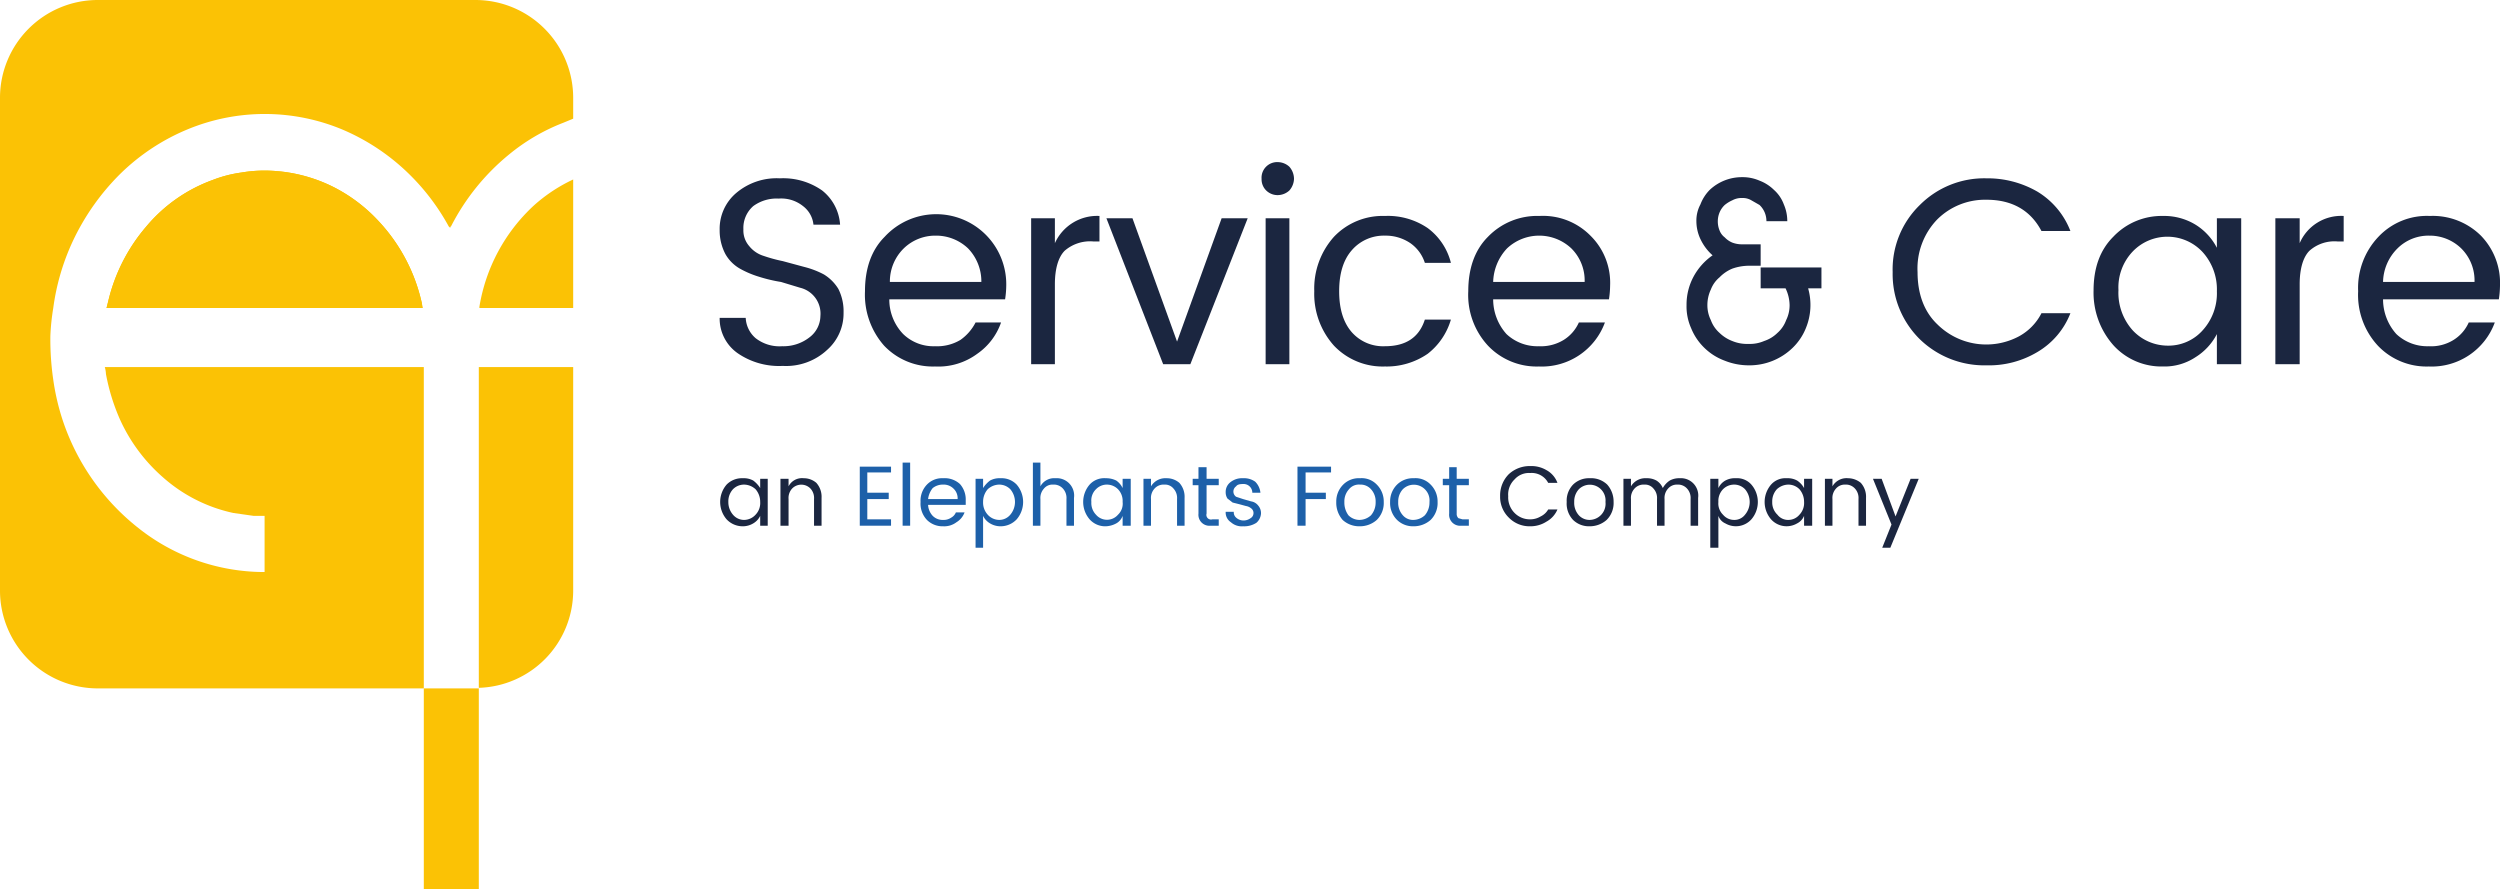 <svg xmlns="http://www.w3.org/2000/svg" viewBox="0 0 431.8 153.6"><path d="M73.2,66.5h0V63.4H18.1a5,5,0,0,1,.2,1.2,35.2,35.2,0,0,0,2.4,7.8,29.3,29.3,0,0,0,7.4,10,26.8,26.8,0,0,0,12.2,6.2l3.5.5h1.9v9.7h-.3a35,35,0,0,1-21.5-7.6A39.6,39.6,0,0,1,10.8,72.5a40.6,40.6,0,0,1-1.6-6.9A48.5,48.5,0,0,1,8.7,58a39.1,39.1,0,0,1,.5-4.8,39.6,39.6,0,0,1,3.4-11.6A40.8,40.8,0,0,1,20.8,30a36.6,36.6,0,0,1,11.7-7.7,34.8,34.8,0,0,1,26.7.1,37.2,37.2,0,0,1,11.7,7.9,38.2,38.2,0,0,1,6.6,8.8l.2.2h.1c0-.1,0-.2.1-.2a38.8,38.8,0,0,1,10-12.4,34.1,34.1,0,0,1,9.4-5.5l1.7-.7V16.9A16.9,16.9,0,0,0,82.1,0H16.9A16.9,16.9,0,0,0,0,16.9v85.2a16.9,16.9,0,0,0,16.9,16.8H73.2V66.5" style="fill:#fbc205"/><path d="M82.8,53v.2H99V31a27.7,27.7,0,0,0-6.8,4.5A30.5,30.5,0,0,0,82.8,53" style="fill:#fbc205"/><path d="M57.4,32.2A26.7,26.7,0,0,0,47,29.5a23.6,23.6,0,0,0-5.3.3,21.7,21.7,0,0,0-5,1.3,26.9,26.9,0,0,0-11.5,8.1A30.6,30.6,0,0,0,18.7,52l-.3,1.2H73c-.1-.4-.1-.8-.2-1.1a30.3,30.3,0,0,0-7.4-13.9,27.6,27.6,0,0,0-8-6" style="fill:#fbc205"/><path d="M83.2,63.4h-.5v55.4A16.8,16.8,0,0,0,99,102.1V63.4H83.2" style="fill:#fbc205"/><path d="M73.2,118.9v34.7h9.5V118.9H73.2M18.4,53.2l.3-1.2a30.6,30.6,0,0,1,6.5-12.8,26.9,26.9,0,0,1,11.5-8.1,21.7,21.7,0,0,1,5-1.3,23.6,23.6,0,0,1,5.3-.3,26.7,26.7,0,0,1,10.4,2.7,27.6,27.6,0,0,1,8,6,30.3,30.3,0,0,1,7.4,13.9c.1.3.1.7.2,1.1Z" style="fill:#fbc205"/><path d="M128.4,39.6a4.1,4.1,0,0,0,1,2.9,5.1,5.1,0,0,0,2.5,1.7,26.2,26.2,0,0,0,3.3.9l3.7,1a15.1,15.1,0,0,1,3.4,1.3,7.5,7.5,0,0,1,2.5,2.5,8.6,8.6,0,0,1,.9,4.1,8.4,8.4,0,0,1-2.8,6.4,10.4,10.4,0,0,1-7.7,2.8,12.6,12.6,0,0,1-7.8-2.2,7.3,7.3,0,0,1-3.1-6.1h4.5a4.9,4.9,0,0,0,1.7,3.5,6.7,6.7,0,0,0,4.6,1.4,7.3,7.3,0,0,0,4.8-1.6,4.7,4.7,0,0,0,1.8-3.6,4.6,4.6,0,0,0-3.5-4.9l-3.3-1a26.2,26.2,0,0,1-3.8-.9,16.4,16.4,0,0,1-3.3-1.4,6.7,6.7,0,0,1-2.5-2.5,8.7,8.7,0,0,1-1-4.2,8.1,8.1,0,0,1,2.9-6.4,10.8,10.8,0,0,1,7.5-2.5,11.7,11.7,0,0,1,7.3,2.1,8.2,8.2,0,0,1,3.1,5.9h-4.6a4.6,4.6,0,0,0-1.8-3.2,6,6,0,0,0-4.2-1.3,6.8,6.8,0,0,0-4.4,1.3,5,5,0,0,0-1.7,4" style="fill:#1b2640"/><path d="M161.5,63.3a11.6,11.6,0,0,1-8.8-3.6,13.3,13.3,0,0,1-3.3-9.4c0-3.9,1.1-7.1,3.4-9.4a12.1,12.1,0,0,1,21,8.4,16.6,16.6,0,0,1-.2,2.4h-20a8.6,8.6,0,0,0,2.4,6,7.5,7.5,0,0,0,5.5,2.1,7.8,7.8,0,0,0,4.4-1.1,8.3,8.3,0,0,0,2.6-3h4.4a10.9,10.9,0,0,1-4.1,5.4,11.3,11.3,0,0,1-7.3,2.2m5.7-20.4a8,8,0,0,0-5.6-2.2,7.8,7.8,0,0,0-5.5,2.2,8,8,0,0,0-2.4,5.8h15.8a8.2,8.2,0,0,0-2.3-5.8" style="fill:#1b2640"/><path d="M182.2,37.7V42a8,8,0,0,1,7.7-4.7v4.4h-1.1a6.7,6.7,0,0,0-4.9,1.6c-1.1,1.1-1.7,3.1-1.7,5.8V62.9h-4.1V37.7Z" style="fill:#1b2640"/><polygon points="191.1 37.7 195.6 37.7 203.3 59 211 37.7 215.5 37.7 205.6 62.9 200.9 62.9 191.1 37.7" style="fill:#1b2640"/><path d="M222.7,32.9a3,3,0,0,1-2,.8,2.8,2.8,0,0,1-2-.8,2.7,2.7,0,0,1-.8-2,2.7,2.7,0,0,1,2.8-2.9,3,3,0,0,1,2,.8,3.2,3.2,0,0,1,.8,2.1,3.2,3.2,0,0,1-.8,2m-4.1,4.8h4.1V62.9h-4.1Z" style="fill:#1b2640"/><path d="M230.4,59.7a13.4,13.4,0,0,1-3.4-9.4,13.4,13.4,0,0,1,3.4-9.4,11.6,11.6,0,0,1,8.8-3.6,12.2,12.2,0,0,1,7.4,2.1,10.7,10.7,0,0,1,4,6h-4.5a6.6,6.6,0,0,0-2.5-3.4,7.6,7.6,0,0,0-4.4-1.3,7.3,7.3,0,0,0-5.7,2.5c-1.5,1.7-2.2,4.1-2.2,7.1s.7,5.4,2.2,7.1a7.2,7.2,0,0,0,5.7,2.4c3.6,0,5.9-1.5,6.9-4.6h4.5a11.6,11.6,0,0,1-4,5.9,12.5,12.5,0,0,1-7.4,2.2,11.6,11.6,0,0,1-8.8-3.6" style="fill:#1b2640"/><path d="M265.8,63.3a11.6,11.6,0,0,1-8.8-3.6,12.9,12.9,0,0,1-3.4-9.4c0-3.9,1.1-7.1,3.4-9.4a11.8,11.8,0,0,1,8.9-3.6,11.5,11.5,0,0,1,8.8,3.4,11.4,11.4,0,0,1,3.4,8.6,16.6,16.6,0,0,1-.2,2.4h-20a9,9,0,0,0,2.3,6,7.8,7.8,0,0,0,5.6,2.1,7.5,7.5,0,0,0,4.3-1.1,6.8,6.8,0,0,0,2.6-3h4.5a11.6,11.6,0,0,1-11.4,7.6m5.6-20.4a8.1,8.1,0,0,0-11.1,0,8.8,8.8,0,0,0-2.4,5.8h15.8a7.8,7.8,0,0,0-2.3-5.8" style="fill:#1b2640"/><path d="M304.1,46.2h10.5v3.6h-2.3a10.5,10.5,0,0,1-.4,6.9,9.8,9.8,0,0,1-2.3,3.4,10.7,10.7,0,0,1-7.6,3,11.1,11.1,0,0,1-4.1-.8,9.9,9.9,0,0,1-3.5-2.2,9.8,9.8,0,0,1-2.3-3.4,9.2,9.2,0,0,1-.8-4,10.2,10.2,0,0,1,1.2-4.9,10.6,10.6,0,0,1,3.3-3.7,8.6,8.6,0,0,1-2-2.6,7.3,7.3,0,0,1-.8-3.3,5.9,5.9,0,0,1,.7-2.9,7.2,7.2,0,0,1,1.6-2.5,8.1,8.1,0,0,1,5.6-2.2,7.3,7.3,0,0,1,3,.6,7.2,7.2,0,0,1,2.5,1.6,6.2,6.2,0,0,1,1.7,2.5,7.2,7.2,0,0,1,.6,2.9h-3.6a4,4,0,0,0-.3-1.5,3.8,3.8,0,0,0-.9-1.3l-1.4-.8a2.9,2.9,0,0,0-1.6-.4,3.3,3.3,0,0,0-1.7.4,5.7,5.7,0,0,0-1.3.8,3.8,3.8,0,0,0-.9,1.3,4,4,0,0,0-.3,1.5,4.1,4.1,0,0,0,.3,1.6,2.7,2.7,0,0,0,.9,1.2,3.8,3.8,0,0,0,1.3.9,4.7,4.7,0,0,0,1.7.3h3.2v3.7H302a8.7,8.7,0,0,0-2.8.5,6.6,6.6,0,0,0-2.2,1.5,5.1,5.1,0,0,0-1.5,2.1,6.3,6.3,0,0,0-.6,2.7,5.8,5.8,0,0,0,.6,2.6,5.4,5.4,0,0,0,1.5,2.2,6.4,6.4,0,0,0,2.2,1.4,6.6,6.6,0,0,0,2.8.5,6.2,6.2,0,0,0,2.7-.5,5.9,5.9,0,0,0,2.3-1.4,5.4,5.4,0,0,0,1.5-2.2,5.8,5.8,0,0,0,.6-2.6,6.9,6.9,0,0,0-.7-2.9h-4.3Z" style="fill:#1b2640"/><path d="M331.6,58.6A15.8,15.8,0,0,1,326.9,47a15.5,15.5,0,0,1,4.7-11.6,15.7,15.7,0,0,1,11.5-4.6,17.2,17.2,0,0,1,8.8,2.3,13.7,13.7,0,0,1,5.7,6.8h-5c-1.9-3.6-5.1-5.4-9.5-5.4a11.7,11.7,0,0,0-8.5,3.4,12.2,12.2,0,0,0-3.4,9.1c0,3.7,1.1,6.8,3.4,9a12,12,0,0,0,14.1,2.1,9.4,9.4,0,0,0,3.9-4h5a13.4,13.4,0,0,1-5.7,6.7,16.3,16.3,0,0,1-8.8,2.3,16,16,0,0,1-11.5-4.5" style="fill:#1b2640"/><path d="M365,59.6a13.7,13.7,0,0,1-3.4-9.4c0-3.9,1.1-7,3.4-9.3a11.5,11.5,0,0,1,8.6-3.6,10.4,10.4,0,0,1,5.6,1.5,10.2,10.2,0,0,1,3.7,4V37.7h4.2V62.9h-4.2V57.7a10.2,10.2,0,0,1-3.7,4,9.7,9.7,0,0,1-5.6,1.6,11.2,11.2,0,0,1-8.6-3.7m15.4-2.5a9.5,9.5,0,0,0,2.5-6.8,9.6,9.6,0,0,0-2.5-6.8,8.3,8.3,0,0,0-12-.1,9,9,0,0,0-2.5,6.7,9.7,9.7,0,0,0,2.5,7,8.3,8.3,0,0,0,6,2.6,7.9,7.9,0,0,0,6-2.6" style="fill:#1b2640"/><path d="M397.2,37.7V42a7.8,7.8,0,0,1,7.6-4.7v4.4h-1.1a6.5,6.5,0,0,0-4.8,1.6c-1.1,1.1-1.7,3.1-1.7,5.8V62.9H393V37.7Z" style="fill:#1b2640"/><path d="M419.5,63.3a11.6,11.6,0,0,1-8.8-3.6,12.9,12.9,0,0,1-3.4-9.4,12.8,12.8,0,0,1,3.5-9.4,11.5,11.5,0,0,1,8.9-3.6,11.8,11.8,0,0,1,8.8,3.4,11.7,11.7,0,0,1,3.3,8.6,16.6,16.6,0,0,1-.2,2.4h-20a9,9,0,0,0,2.3,6,7.8,7.8,0,0,0,5.6,2.1,7.3,7.3,0,0,0,4.3-1.1,6.8,6.8,0,0,0,2.6-3h4.5a11.6,11.6,0,0,1-11.4,7.6m5.6-20.4a7.8,7.8,0,0,0-5.5-2.2,7.6,7.6,0,0,0-5.5,2.2,8.4,8.4,0,0,0-2.5,5.8h15.8a7.8,7.8,0,0,0-2.3-5.8" style="fill:#1b2640"/><path d="M125.5,89.7a4.6,4.6,0,0,1,0-6,3.7,3.7,0,0,1,2.8-1.1,3.4,3.4,0,0,1,1.8.4,4.9,4.9,0,0,1,1.2,1.3V82.7h1.3v8.1h-1.3V89.1a3,3,0,0,1-1.2,1.3,3.5,3.5,0,0,1-1.8.5,3.8,3.8,0,0,1-2.8-1.2m5-.8a2.9,2.9,0,0,0,.8-2.2,3.3,3.3,0,0,0-.8-2.2,3,3,0,0,0-2-.8,2.7,2.7,0,0,0-1.9.8,3.1,3.1,0,0,0-.8,2.2,3.3,3.3,0,0,0,.8,2.2,2.5,2.5,0,0,0,1.9.9,2.7,2.7,0,0,0,2-.9" style="fill:#1b2640"/><path d="M136.2,82.7V84a2.6,2.6,0,0,1,2.6-1.4,3.3,3.3,0,0,1,2.2.8,3.6,3.6,0,0,1,.9,2.6v4.8h-1.3V86.2a2.4,2.4,0,0,0-.6-1.8,2.2,2.2,0,0,0-3.2,0,2.4,2.4,0,0,0-.6,1.8v4.6h-1.4V82.7Z" style="fill:#1b2640"/><polygon points="153.9 80.6 153.9 81.6 149.8 81.6 149.8 85.1 153.5 85.1 153.5 86.2 149.8 86.2 149.8 89.7 153.9 89.7 153.9 90.8 148.5 90.8 148.5 80.6 153.9 80.6" style="fill:#1d60a9"/><rect x="155.9" y="79.9" width="1.3" height="10.9" style="fill:#1d60a9"/><path d="M162.9,90.9a3.8,3.8,0,0,1-2.8-1.1,4.1,4.1,0,0,1-1.1-3.1,4,4,0,0,1,1.1-3,3.6,3.6,0,0,1,2.8-1.1,3.9,3.9,0,0,1,2.9,1,4,4,0,0,1,1,2.8v.8h-6.5a3,3,0,0,0,.8,1.9,2.4,2.4,0,0,0,1.8.7,2.3,2.3,0,0,0,1.4-.4,1.8,1.8,0,0,0,.8-.9h1.5a3.3,3.3,0,0,1-1.4,1.7,3.5,3.5,0,0,1-2.3.7m1.8-6.5a2.4,2.4,0,0,0-1.8-.7,2.8,2.8,0,0,0-1.8.6,3.7,3.7,0,0,0-.8,1.9h5.1a2.3,2.3,0,0,0-.7-1.8" style="fill:#1d60a9"/><path d="M172.8,82.6a3.6,3.6,0,0,1,2.8,1.1,4.6,4.6,0,0,1,0,6,3.8,3.8,0,0,1-2.8,1.2,3.5,3.5,0,0,1-1.8-.5,3,3,0,0,1-1.2-1.3v5.5h-1.3V82.7h1.3v1.6A4.9,4.9,0,0,1,171,83a3.4,3.4,0,0,1,1.8-.4m-.2,7.2a2.5,2.5,0,0,0,1.9-.9,3.4,3.4,0,0,0,0-4.4,2.7,2.7,0,0,0-1.9-.8,3,3,0,0,0-2,.8,3.3,3.3,0,0,0-.8,2.2,3.1,3.1,0,0,0,.8,2.2,2.7,2.7,0,0,0,2,.9" style="fill:#1d60a9"/><path d="M179.7,79.9V84a2.7,2.7,0,0,1,2.6-1.4,3,3,0,0,1,3.2,3.4v4.8h-1.3V86.2a2.4,2.4,0,0,0-.6-1.8,2.1,2.1,0,0,0-1.7-.7,1.9,1.9,0,0,0-1.6.7,2.4,2.4,0,0,0-.6,1.8v4.6h-1.3V79.9Z" style="fill:#1d60a9"/><path d="M188.2,89.7a4.6,4.6,0,0,1,0-6,3.4,3.4,0,0,1,2.8-1.1,3.9,3.9,0,0,1,1.8.4,3.3,3.3,0,0,1,1.1,1.3V82.7h1.4v8.1h-1.4V89.1a2.4,2.4,0,0,1-1.1,1.3,4.1,4.1,0,0,1-1.8.5,3.6,3.6,0,0,1-2.8-1.2m4.9-.8a2.6,2.6,0,0,0,.8-2.2,2.9,2.9,0,0,0-.8-2.2,2.7,2.7,0,0,0-1.9-.8,2.6,2.6,0,0,0-1.9.8,2.7,2.7,0,0,0-.8,2.2,2.9,2.9,0,0,0,.8,2.2,2.5,2.5,0,0,0,3.8,0" style="fill:#1d60a9"/><path d="M198.8,82.7V84a2.9,2.9,0,0,1,2.7-1.4,3.3,3.3,0,0,1,2.2.8,3.6,3.6,0,0,1,.9,2.6v4.8h-1.3V86.2a2.4,2.4,0,0,0-.6-1.8,1.9,1.9,0,0,0-1.6-.7,2.1,2.1,0,0,0-1.7.7,2.4,2.4,0,0,0-.6,1.8v4.6h-1.3V82.7Z" style="fill:#1d60a9"/><path d="M209.4,89.7h1.1v1.1h-1.4a1.9,1.9,0,0,1-2.1-2.1V83.8h-1V82.7h1v-2h1.4v2h2.1v1.1h-2.1v4.9a.8.8,0,0,0,1,1" style="fill:#1d60a9"/><path d="M211.7,85a2.1,2.1,0,0,1,.8-1.7,3.2,3.2,0,0,1,2.2-.7,3.3,3.3,0,0,1,2.1.6,3.1,3.1,0,0,1,.9,1.9h-1.4a1.5,1.5,0,0,0-1.6-1.5c-.6,0-1,.1-1.2.4a1.1,1.1,0,0,0,0,1.8l1.2.4,1.4.4a1.9,1.9,0,0,1,1.2.7,2,2,0,0,1,.5,1.4,2.3,2.3,0,0,1-.8,1.6,3.9,3.9,0,0,1-2.3.6,2.8,2.8,0,0,1-2.1-.7,2,2,0,0,1-.9-1.8h1.4a1.2,1.2,0,0,0,.4,1,1.9,1.9,0,0,0,1.3.5,2.1,2.1,0,0,0,1.2-.4,1,1,0,0,0,.5-.8,1,1,0,0,0-.4-.9,1.9,1.9,0,0,0-.9-.4l-1.1-.3-1.2-.3-.9-.7a2,2,0,0,1-.3-1.1" style="fill:#1d60a9"/><polygon points="224.1 90.8 224.1 80.6 229.9 80.6 229.9 81.6 225.5 81.6 225.5 85.1 229 85.1 229 86.2 225.5 86.2 225.5 90.8 224.1 90.8" style="fill:#1d60a9"/><path d="M231.9,89.8a4.5,4.5,0,0,1-1.1-3.1,4.1,4.1,0,0,1,1.2-3,3.8,3.8,0,0,1,2.9-1.1,3.6,3.6,0,0,1,2.9,1.1,4.1,4.1,0,0,1,1.2,3,4.1,4.1,0,0,1-1.2,3.1,4.4,4.4,0,0,1-3,1.1,4.2,4.2,0,0,1-2.9-1.1m2.9,0a3,3,0,0,0,2-.8,3.4,3.4,0,0,0,.8-2.3,3.1,3.1,0,0,0-.8-2.2,2.4,2.4,0,0,0-1.9-.8,2.2,2.2,0,0,0-1.9.8,3.1,3.1,0,0,0-.8,2.2,3.7,3.7,0,0,0,.7,2.3,2.7,2.7,0,0,0,1.9.8" style="fill:#1d60a9"/><path d="M241.3,89.8a4.1,4.1,0,0,1-1.2-3.1,4.1,4.1,0,0,1,1.2-3,3.9,3.9,0,0,1,2.9-1.1,3.6,3.6,0,0,1,2.9,1.1,4.1,4.1,0,0,1,1.2,3,4.1,4.1,0,0,1-1.2,3.1,4.4,4.4,0,0,1-3,1.1,3.9,3.9,0,0,1-2.8-1.1m2.8,0a3,3,0,0,0,2-.8,3.4,3.4,0,0,0,.8-2.3,2.7,2.7,0,0,0-.8-2.2,2.7,2.7,0,0,0-3.8,0,3.1,3.1,0,0,0-.8,2.2,3.2,3.2,0,0,0,.8,2.3,2.3,2.3,0,0,0,1.8.8" style="fill:#1d60a9"/><path d="M252.6,89.7h1.1v1.1h-1.3a1.9,1.9,0,0,1-2.1-2.1V83.8h-1.1V82.7h1.1v-2h1.3v2h2.1v1.1h-2.1v4.9a1,1,0,0,0,.3.8l.7.2" style="fill:#1d60a9"/><path d="M260.6,89.4a5,5,0,0,1-1.5-3.7,5.2,5.2,0,0,1,1.5-3.8,5.3,5.3,0,0,1,3.7-1.4,5.1,5.1,0,0,1,2.8.7,4.1,4.1,0,0,1,1.9,2.2h-1.6a3.2,3.2,0,0,0-3.1-1.7,3.3,3.3,0,0,0-2.7,1.1,3.6,3.6,0,0,0-1.1,2.9,3.8,3.8,0,0,0,1.1,2.9,3.7,3.7,0,0,0,2.7,1.1,3.5,3.5,0,0,0,1.8-.5,3,3,0,0,0,1.3-1.2H269a4.3,4.3,0,0,1-1.9,2.1,5.1,5.1,0,0,1-2.8.8,5,5,0,0,1-3.7-1.5" style="fill:#1b2640"/><path d="M271.7,89.8a4.1,4.1,0,0,1-1.1-3.1,4,4,0,0,1,1.1-3,3.9,3.9,0,0,1,2.9-1.1,4,4,0,0,1,3,1.1,4.4,4.4,0,0,1,1.1,3,4.1,4.1,0,0,1-1.2,3.1,4.4,4.4,0,0,1-3,1.1,3.9,3.9,0,0,1-2.8-1.1m2.8,0a2.8,2.8,0,0,0,2.8-3.1,2.7,2.7,0,0,0-.8-2.2,2.7,2.7,0,0,0-3.8,0,3.1,3.1,0,0,0-.8,2.2,3.2,3.2,0,0,0,.8,2.3,2.5,2.5,0,0,0,1.8.8" style="fill:#1b2640"/><path d="M281.7,82.7V84a2.9,2.9,0,0,1,2.7-1.4,3.3,3.3,0,0,1,1.7.4,2.8,2.8,0,0,1,1.1,1.3,3.7,3.7,0,0,1,1.2-1.3,3.3,3.3,0,0,1,1.7-.4,3,3,0,0,1,3.2,3.4v4.8H292V86.2a2.4,2.4,0,0,0-.6-1.8,2.1,2.1,0,0,0-1.7-.7,2,2,0,0,0-1.6.7,2.4,2.4,0,0,0-.6,1.8v4.6h-1.3V86.2a2.4,2.4,0,0,0-.6-1.8,1.9,1.9,0,0,0-1.6-.7,2.1,2.1,0,0,0-1.7.7,2.4,2.4,0,0,0-.6,1.8v4.6h-1.3V82.7Z" style="fill:#1b2640"/><path d="M299.8,82.6a3.3,3.3,0,0,1,2.7,1.1,4.6,4.6,0,0,1,0,6,3.6,3.6,0,0,1-4.5.7,2.2,2.2,0,0,1-1.2-1.3v5.5h-1.4V82.7h1.4v1.6A2.9,2.9,0,0,1,298,83a3.4,3.4,0,0,1,1.8-.4m-.3,7.2a2.3,2.3,0,0,0,1.9-.9,3.4,3.4,0,0,0,0-4.4,2.6,2.6,0,0,0-1.9-.8,2.7,2.7,0,0,0-1.9.8,2.9,2.9,0,0,0-.8,2.2,2.7,2.7,0,0,0,.8,2.2,2.5,2.5,0,0,0,1.9.9" style="fill:#1b2640"/><path d="M305.9,89.7a4.6,4.6,0,0,1,0-6,3.3,3.3,0,0,1,2.7-1.1,3.4,3.4,0,0,1,1.8.4,3.7,3.7,0,0,1,1.2,1.3V82.7H313v8.1h-1.4V89.1a2.5,2.5,0,0,1-1.2,1.3,3.6,3.6,0,0,1-4.5-.7m4.9-.8a2.9,2.9,0,0,0,.8-2.2,3.3,3.3,0,0,0-.8-2.2,2.7,2.7,0,0,0-1.9-.8,3,3,0,0,0-2,.8,3.1,3.1,0,0,0-.8,2.2,2.9,2.9,0,0,0,.9,2.2,2.3,2.3,0,0,0,1.9.9,2.5,2.5,0,0,0,1.9-.9" style="fill:#1b2640"/><path d="M316.5,82.7V84a2.8,2.8,0,0,1,2.7-1.4,3.5,3.5,0,0,1,2.2.8,3.6,3.6,0,0,1,.9,2.6v4.8H321V86.2a2.4,2.4,0,0,0-.6-1.8,2.1,2.1,0,0,0-1.7-.7,2,2,0,0,0-1.6.7,2.4,2.4,0,0,0-.6,1.8v4.6h-1.3V82.7Z" style="fill:#1b2640"/><polygon points="326.7 90.6 323.5 82.7 325 82.7 327.4 89.2 330 82.7 331.4 82.7 326.5 94.6 325.1 94.6 326.7 90.6" style="fill:#1b2640"/></svg>